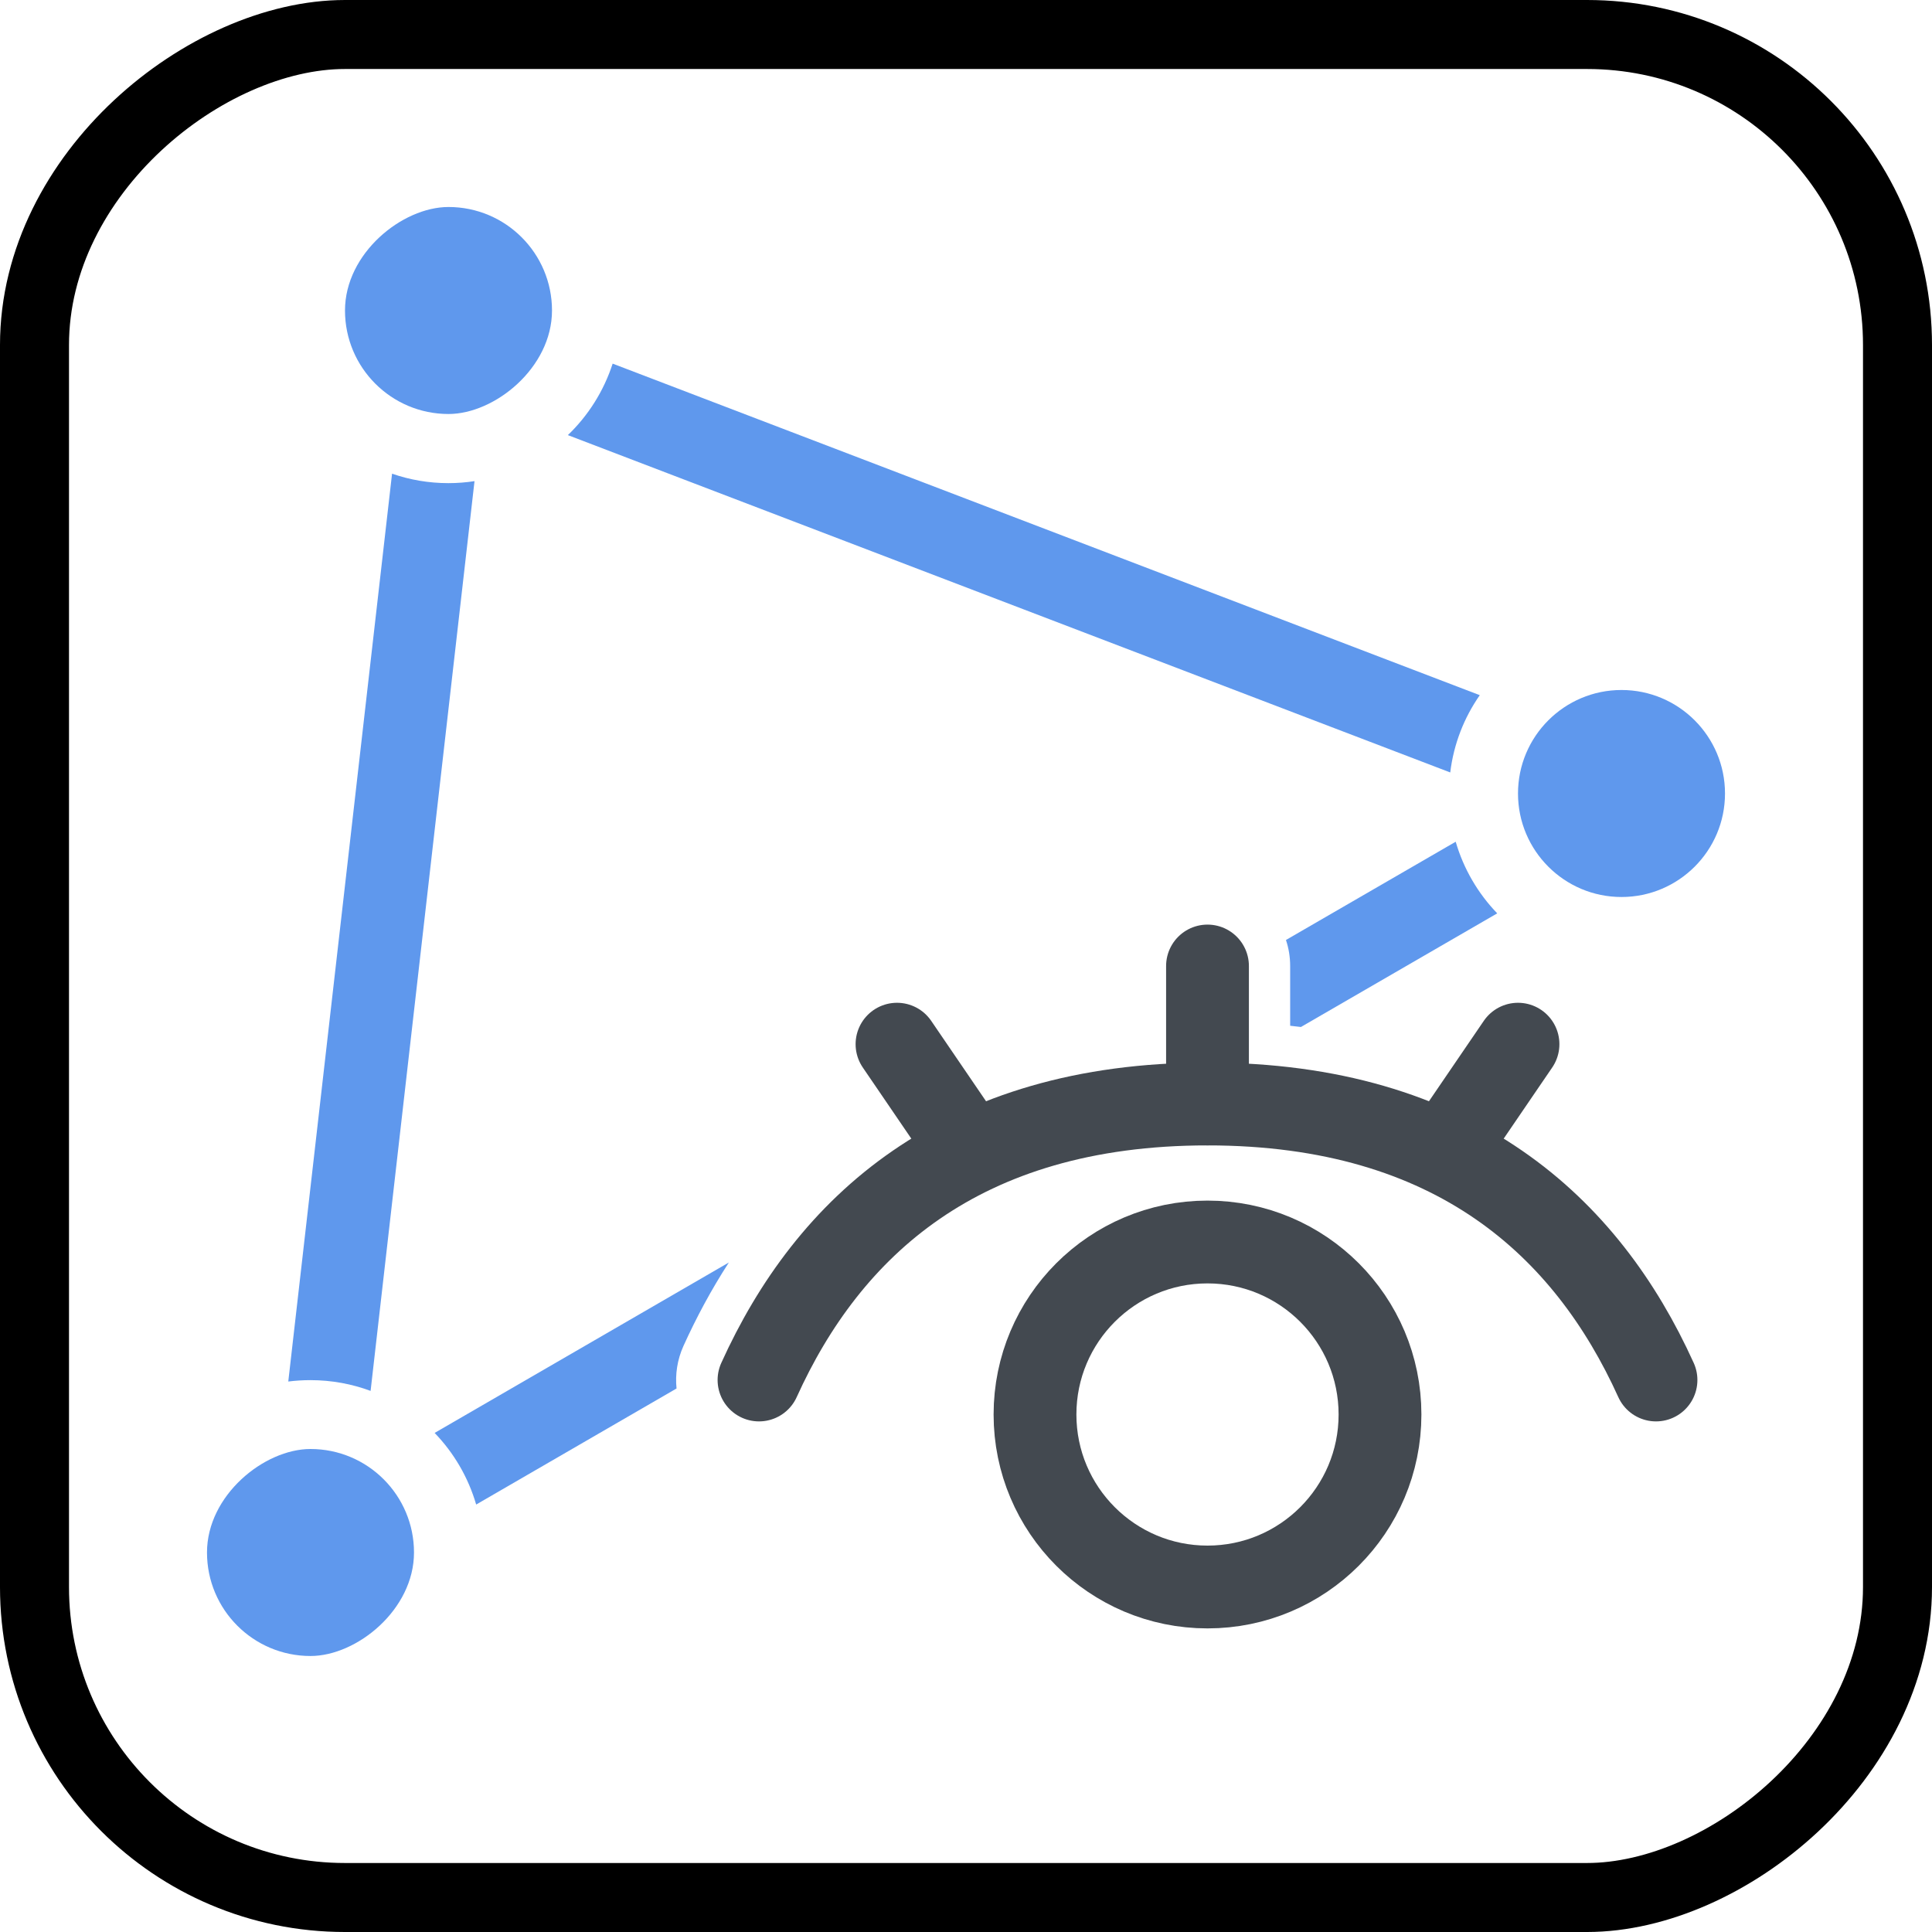 <svg width="28" height="28" viewBox="0 0 28 28" fill="none" xmlns="http://www.w3.org/2000/svg">
<rect x="27.5" y="0.5" width="27" height="27" rx="4.5" transform="rotate(90 27.5 0.5)" stroke="black"/>
<rect x="8" y="3" width="3" height="3" rx="1.5" transform="rotate(90 8 3)" fill="#5F98ED"/>
<path fill-rule="evenodd" clip-rule="evenodd" d="M25 11.5C25 10.672 24.328 10 23.5 10C22.672 10 22 10.672 22 11.5C22 12.328 22.672 13 23.5 13C24.328 13 25 12.328 25 11.5Z" fill="#5F98ED"/>
<rect x="6" y="21" width="3" height="3" rx="1.5" transform="rotate(90 6 21)" fill="#5F98ED"/>
<path fill-rule="evenodd" clip-rule="evenodd" d="M21.699 13.237L18.854 14.884C18.802 14.878 18.751 14.872 18.698 14.866L18.698 14.002C18.698 13.869 18.677 13.742 18.637 13.623L21.097 12.199C21.212 12.594 21.421 12.949 21.699 13.237ZM6.299 20.767L10.563 18.297C10.31 18.688 10.092 19.094 9.905 19.507C9.815 19.707 9.784 19.919 9.805 20.123L6.901 21.805C6.786 21.41 6.577 21.055 6.299 20.767ZM21.446 10.075L8.879 5.27C8.75 5.668 8.525 6.023 8.23 6.306L21.018 11.195C21.068 10.782 21.219 10.4 21.446 10.075ZM6.877 6.973L5.371 20.158C5.099 20.057 4.806 20.002 4.499 20.002C4.39 20.002 4.283 20.009 4.178 20.022L5.682 6.865C5.938 6.954 6.213 7.002 6.499 7.002C6.628 7.002 6.754 6.992 6.877 6.973Z" fill="#5F98ED"/>
<circle cx="17.5" cy="20.5" r="2.5" stroke="#434950" stroke-width="1.2" stroke-linecap="round" stroke-linejoin="round"/>
<path d="M24 20C23 17.791 21.09 16 17.5 16C13.91 16 12 17.791 11 20" stroke="#434950" stroke-width="1.2" stroke-linecap="round" stroke-linejoin="round"/>
<path d="M17.5 16V14" stroke="#434950" stroke-width="1.2" stroke-linecap="round" stroke-linejoin="round"/>
<path d="M14 16.599L13 15.133" stroke="#434950" stroke-width="1.2" stroke-linecap="round" stroke-linejoin="round"/>
<path d="M21 16.599L22 15.133" stroke="#434950" stroke-width="1.2" stroke-linecap="round" stroke-linejoin="round"/>
</svg>
